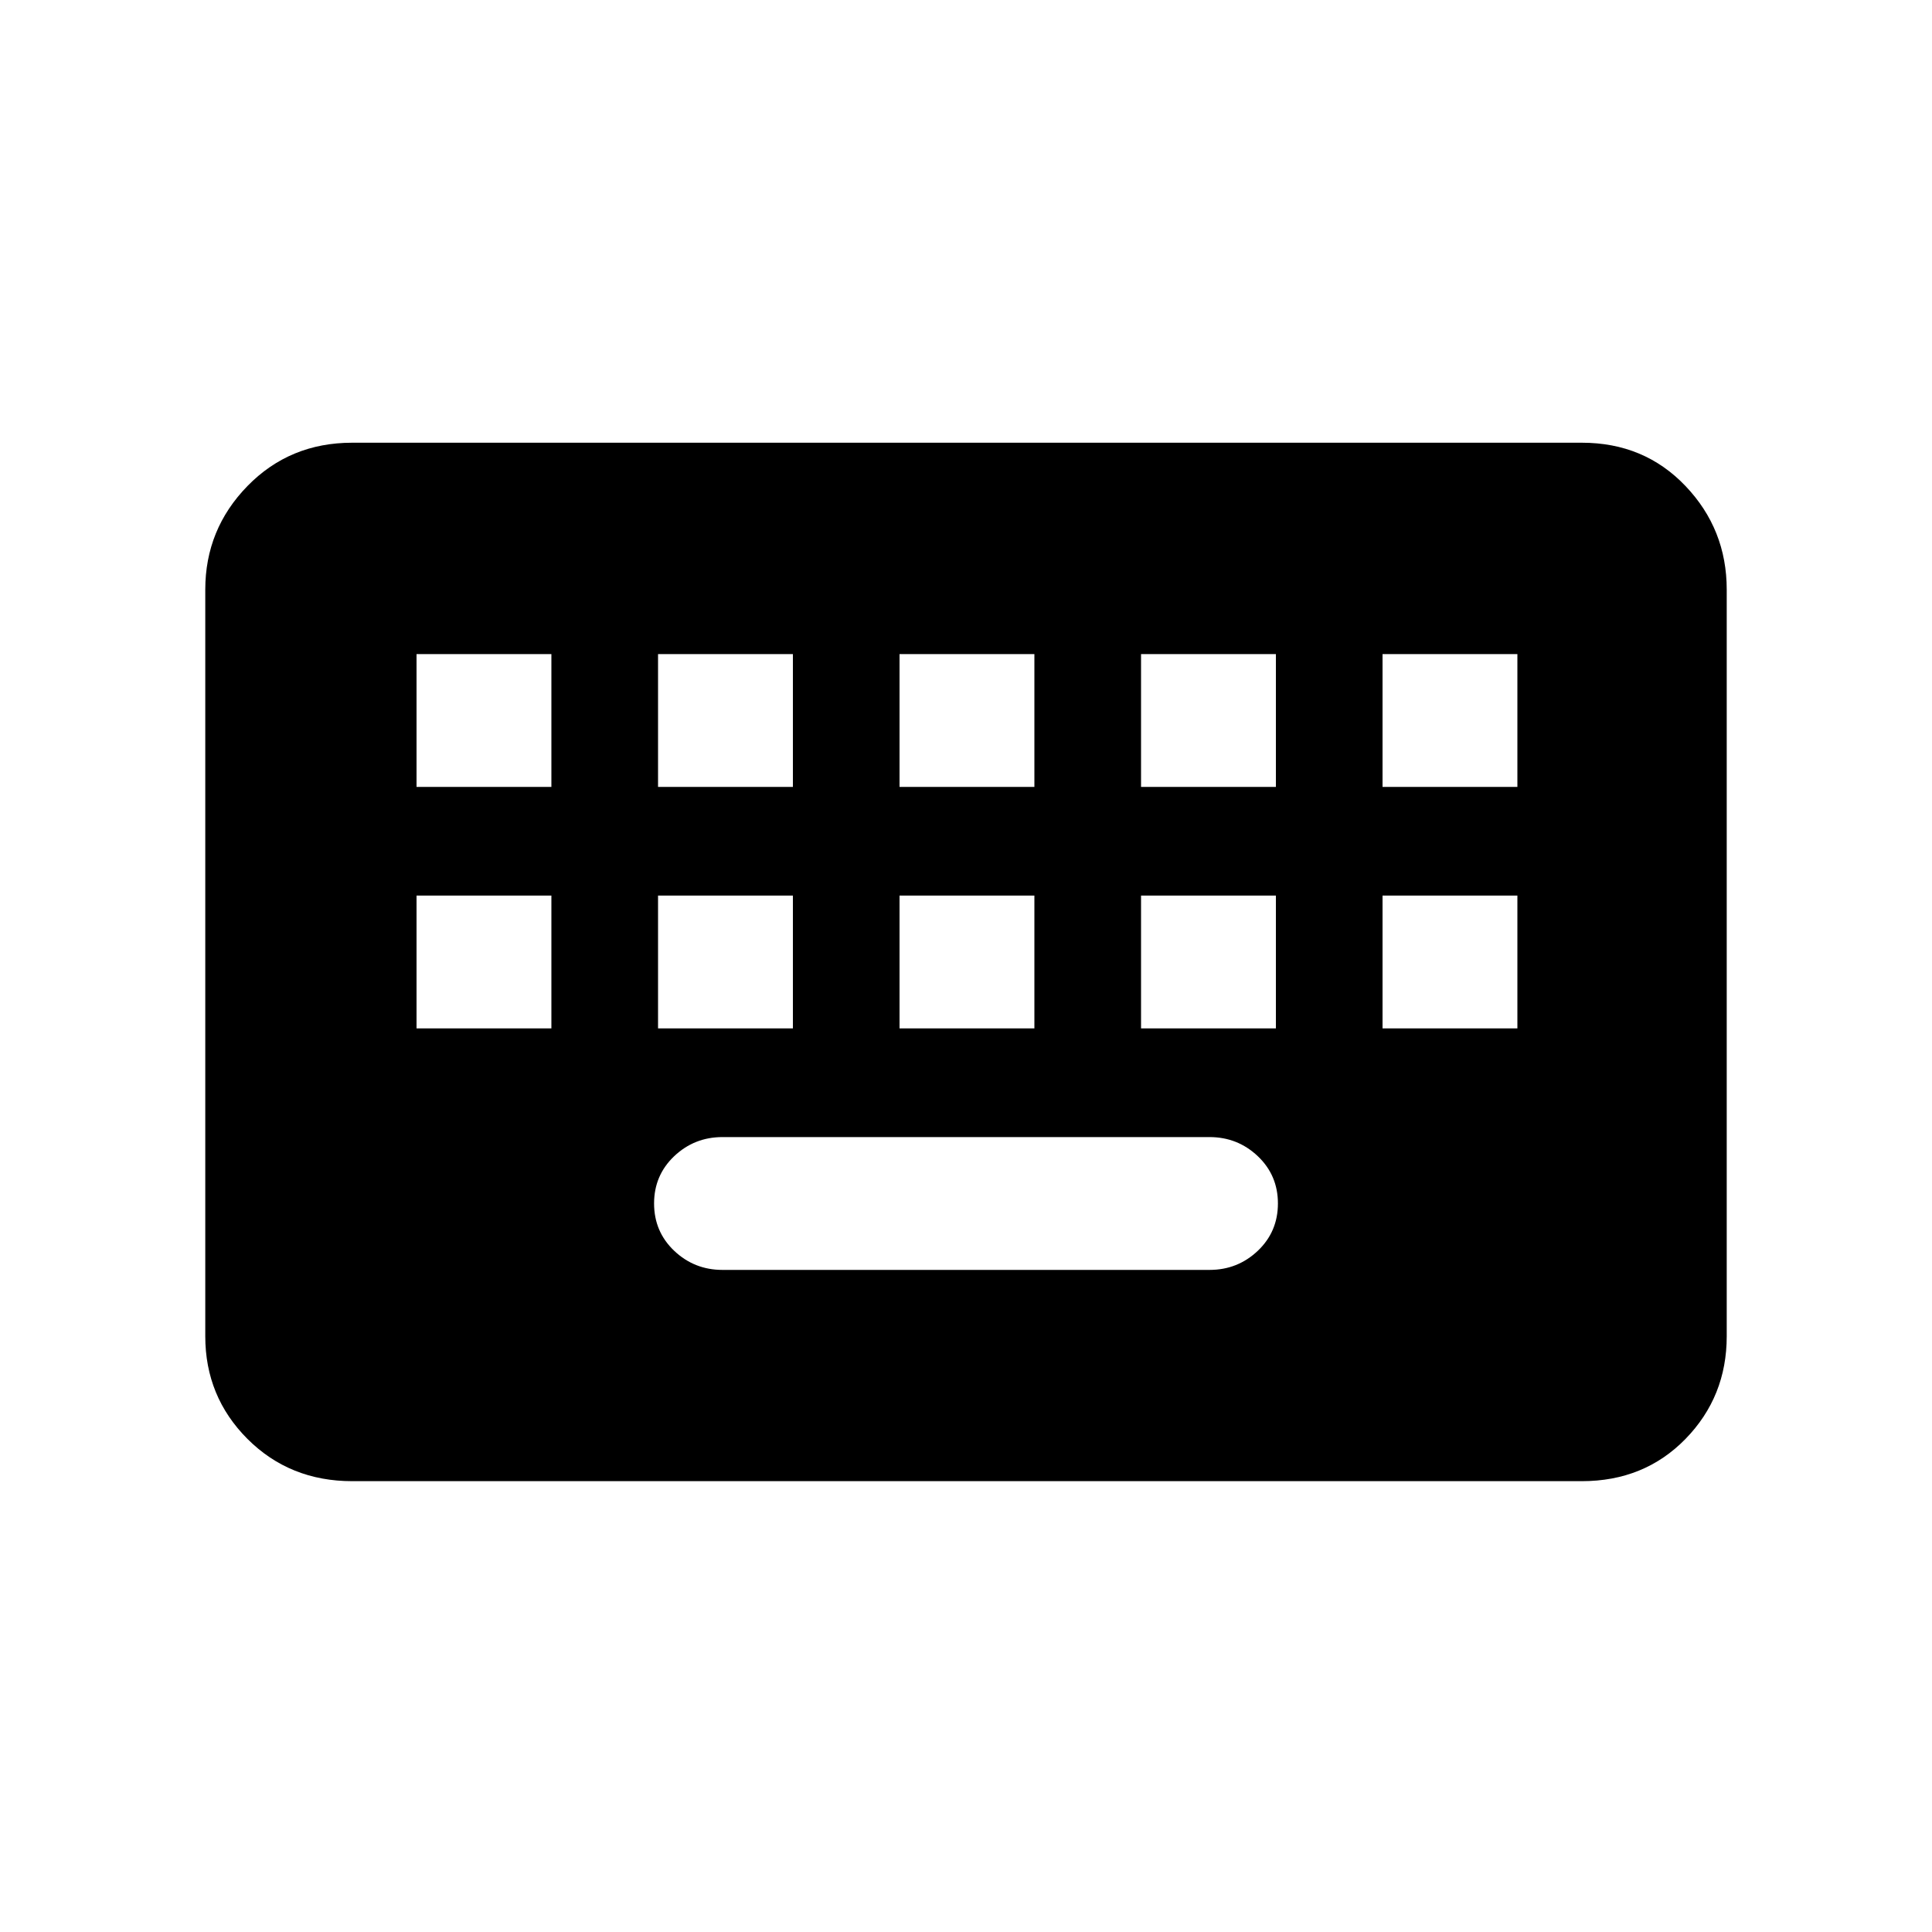 <svg xmlns="http://www.w3.org/2000/svg" height="20" width="20"><path d="M3.646 15.333q-.646 0-1.084-.437-.437-.438-.437-1.063V6.104q0-.625.437-1.073.438-.448 1.084-.448h12.729q.646 0 1.073.448.427.448.427 1.073v7.729q0 .625-.427 1.063-.427.437-1.073.437Zm5.666-7.187h1.396V6.771H9.312Zm0 2.5h1.396V9.271H9.312Zm-2.5-2.5h1.396V6.771H6.812Zm0 2.5h1.396V9.271H6.812Zm-2.5 0h1.396V9.271H4.312Zm0-2.5h1.396V6.771H4.312Zm3.167 5h5.042q.291 0 .5-.198.208-.198.208-.49 0-.291-.208-.489-.209-.198-.5-.198H7.479q-.291 0-.5.198-.208.198-.208.489 0 .292.208.49.209.198.5.198Zm4.333-2.5h1.396V9.271h-1.396Zm0-2.5h1.396V6.771h-1.396Zm2.5 2.5h1.396V9.271h-1.396Zm0-2.5h1.396V6.771h-1.396Z"/></svg>